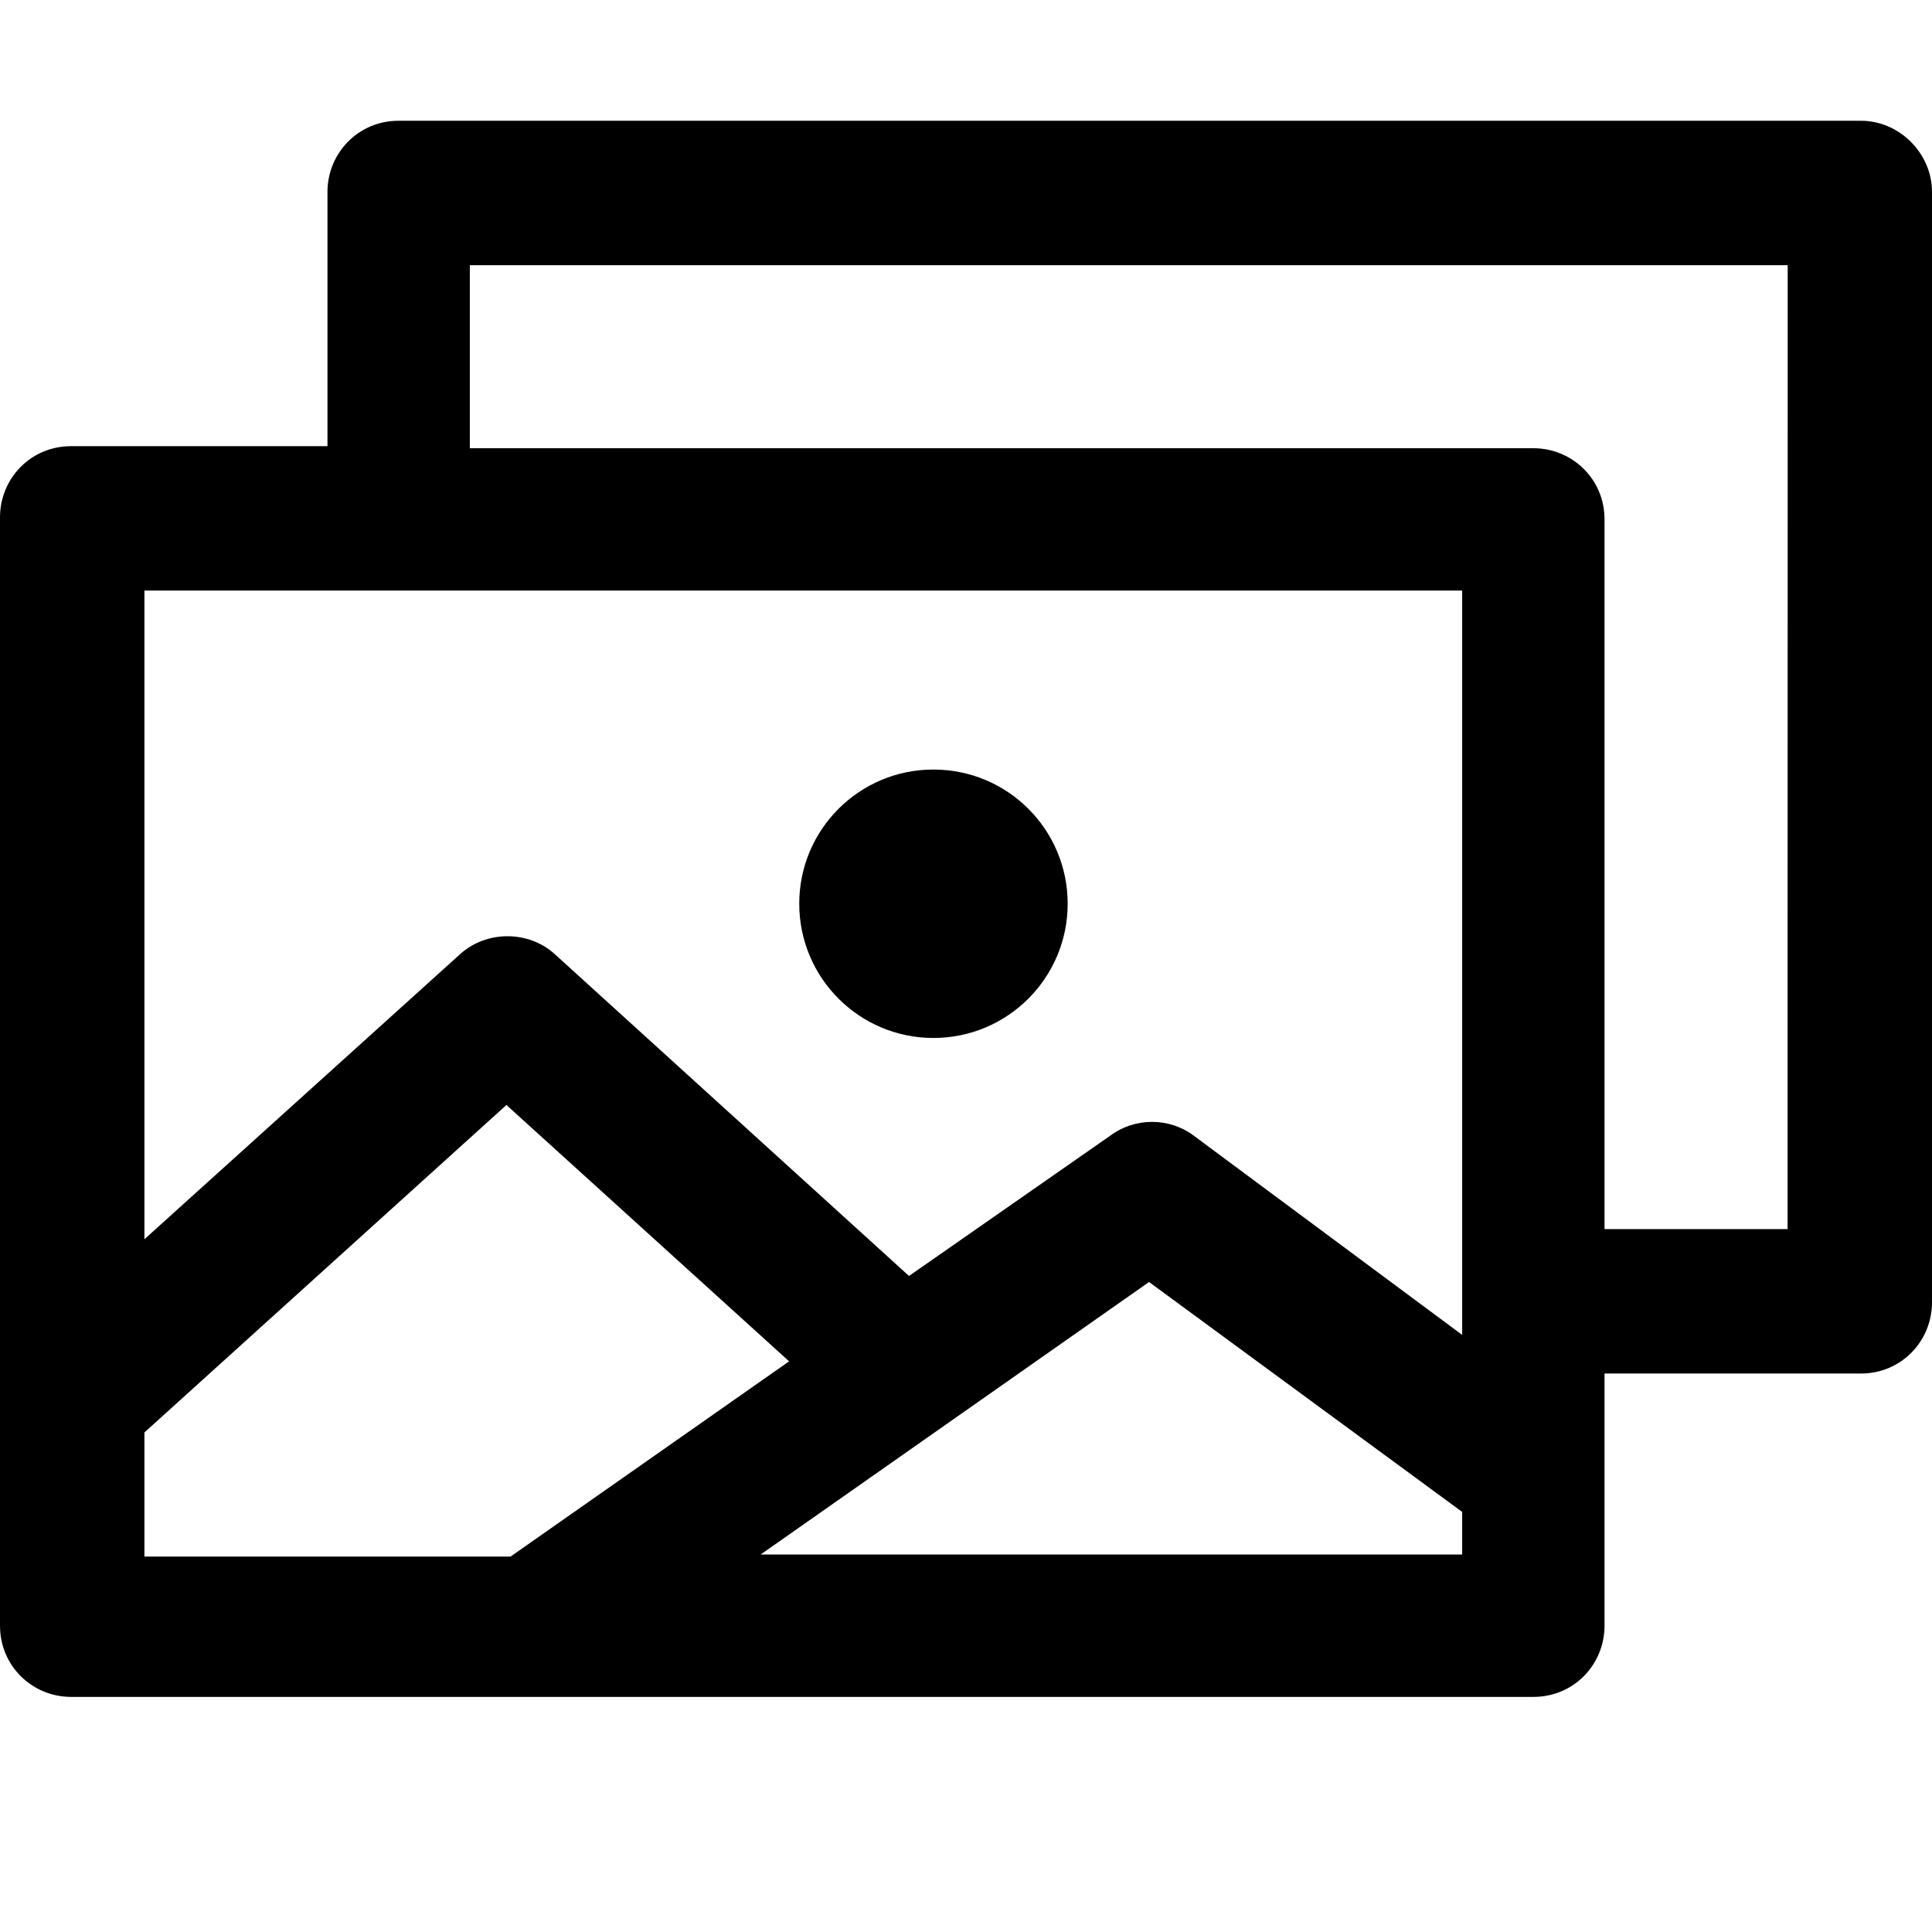 <svg width="16" height="16" viewBox="0 0 16 16" fill="none" xmlns="http://www.w3.org/2000/svg">
<path fill-rule="evenodd" clip-rule="evenodd" d="M3.301 1H15.411C15.73 1 16 1.27 16 1.589V10.786C16 11.105 15.747 11.375 15.411 11.375H13.288V13.463C13.288 13.783 13.036 14.053 12.699 14.053H0.589C0.27 14.053 0 13.8 0 13.463V4.284C0 3.964 0.253 3.695 0.589 3.695H2.712V1.589C2.712 1.27 2.965 1 3.301 1ZM12.109 11.055V4.891L1.196 4.891V10.263L3.807 7.905C4.026 7.703 4.379 7.703 4.598 7.905L7.528 10.567L9.195 9.405C9.398 9.253 9.684 9.253 9.886 9.405L12.109 11.055ZM4.194 9.151L1.196 11.863V12.891H4.228L6.535 11.274L4.194 9.151ZM9.516 10.617L6.299 12.874L12.109 12.874V12.521L9.516 10.617ZM13.288 10.179H14.804L14.805 2.196H3.891V3.712H12.699C13.018 3.712 13.288 3.965 13.288 4.301V10.179ZM7.73 8.596C8.345 8.596 8.842 8.098 8.842 7.484C8.842 6.87 8.345 6.373 7.73 6.373C7.116 6.373 6.619 6.87 6.619 7.484C6.619 8.098 7.116 8.596 7.73 8.596Z" fill="#000000"/>
</svg>
